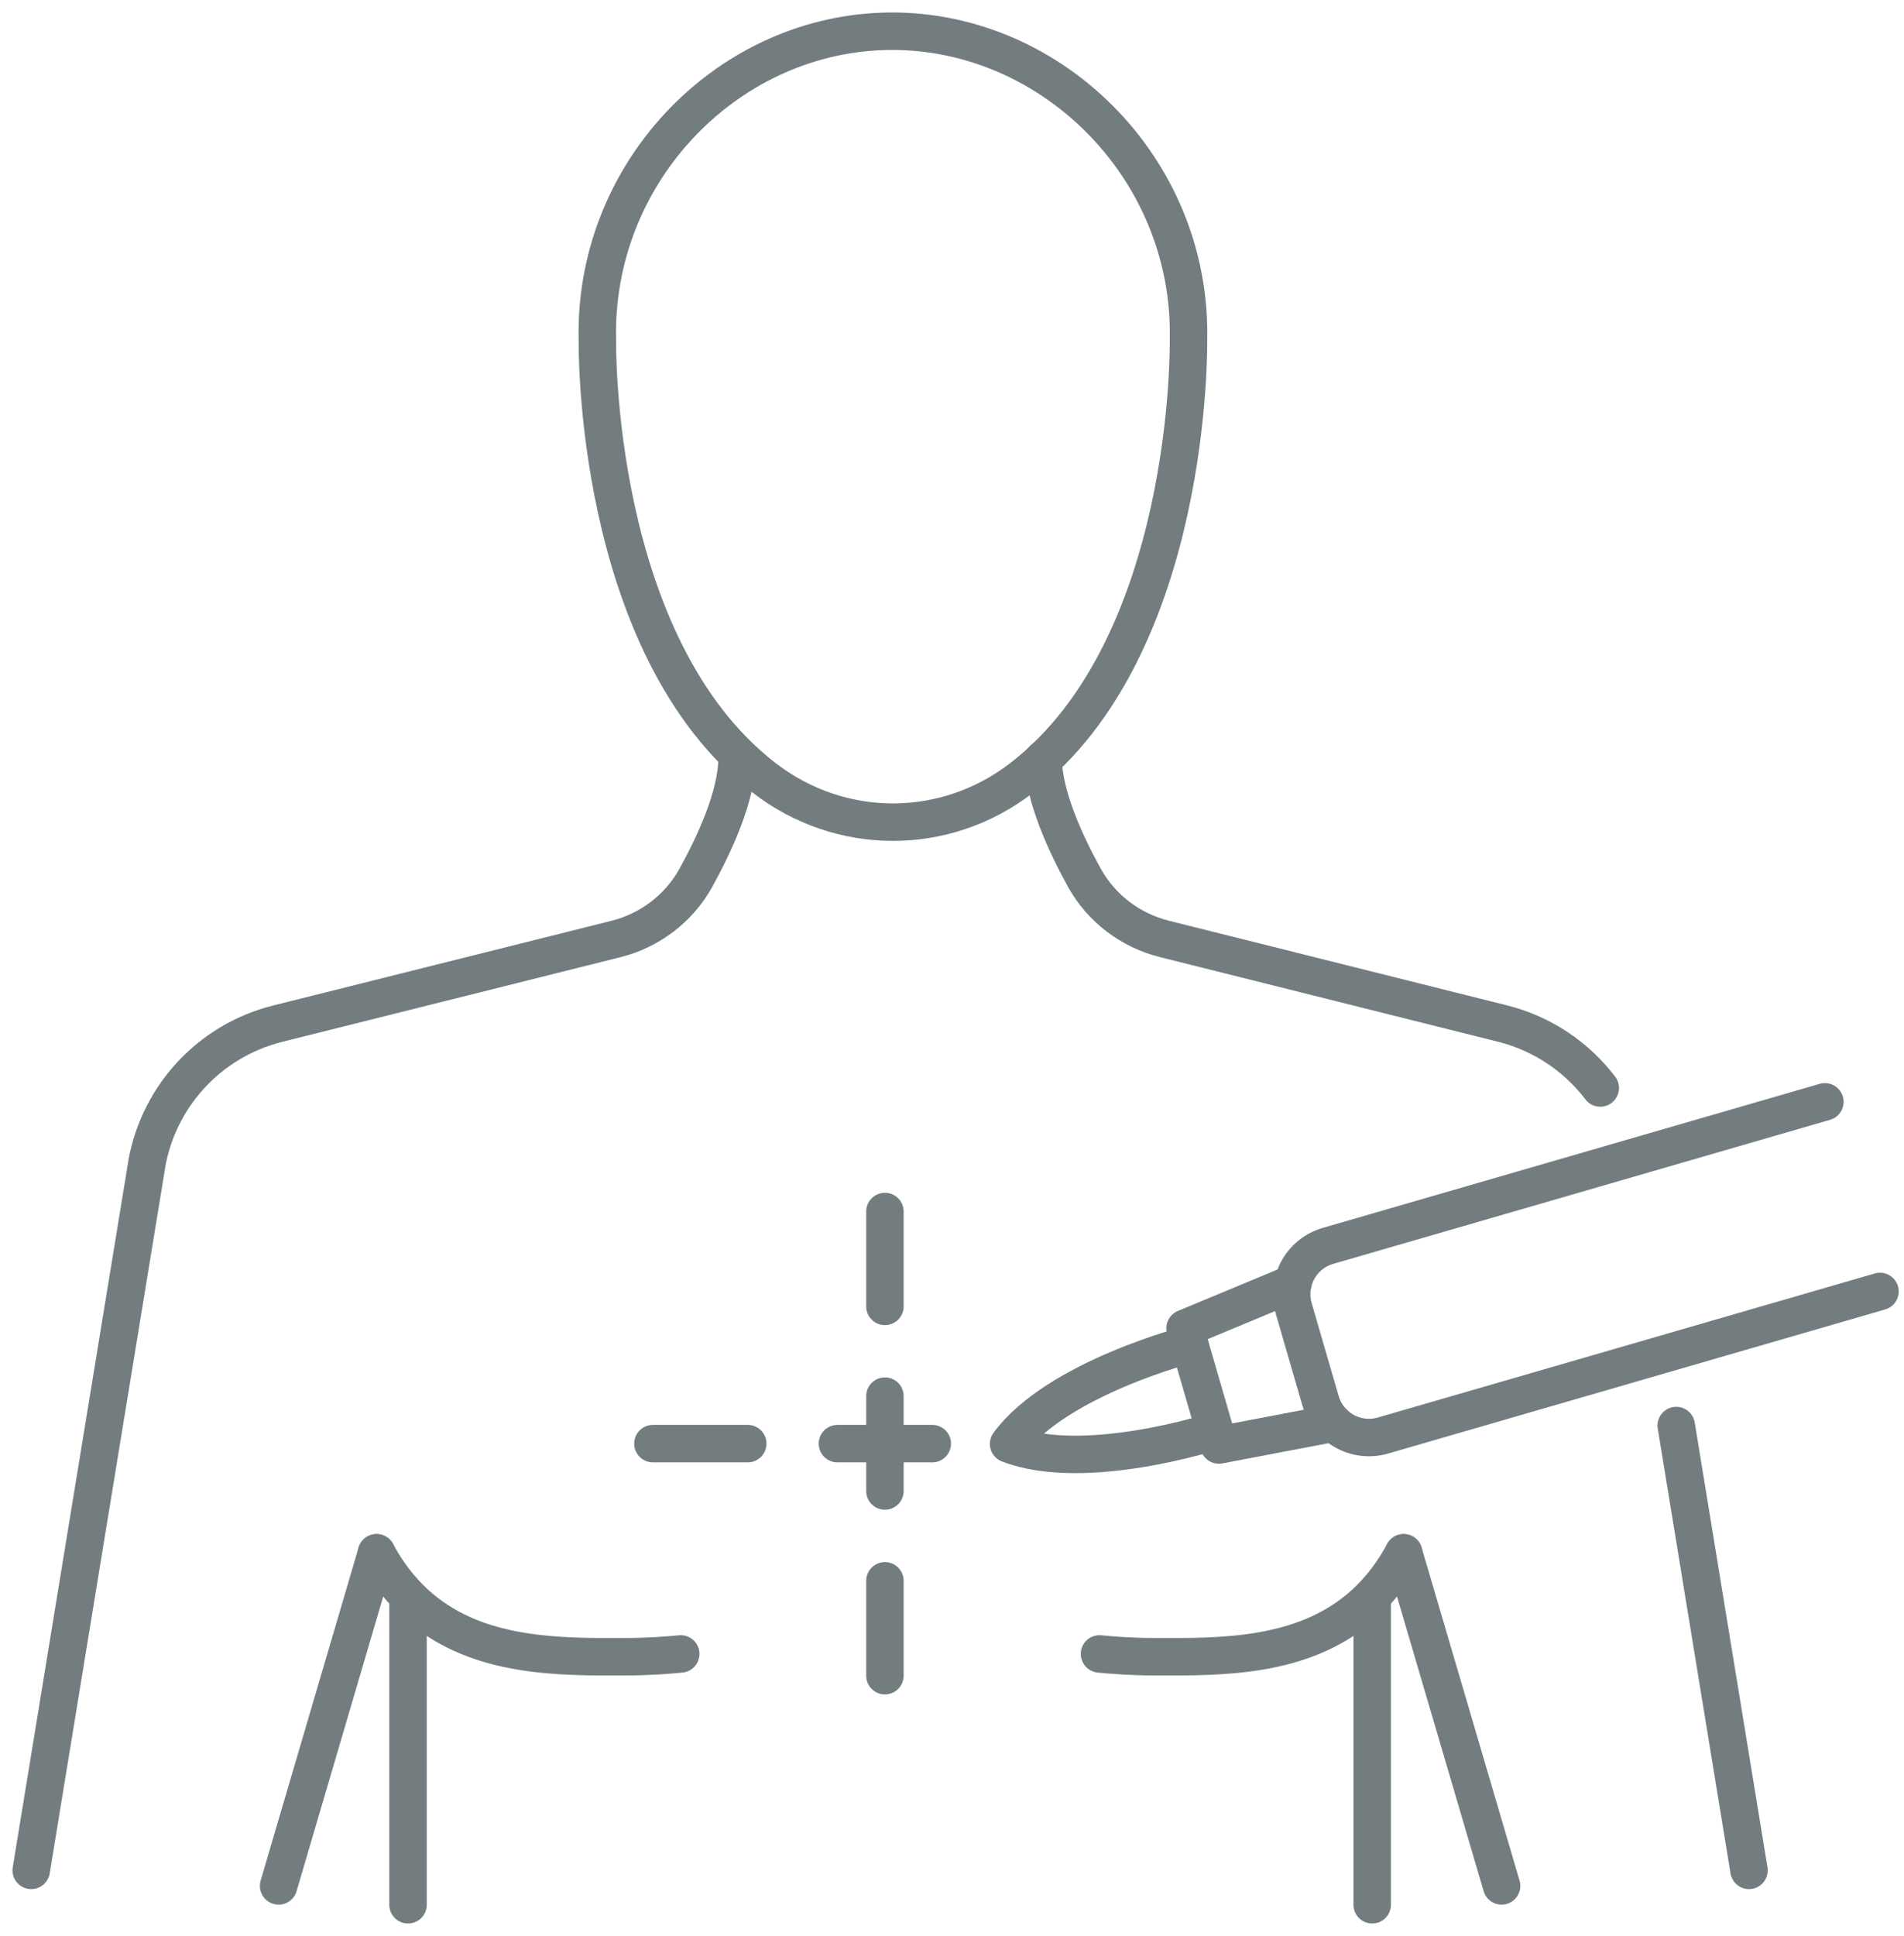<svg width="61" height="62" viewBox="0 0 61 62" fill="none" xmlns="http://www.w3.org/2000/svg">
<g opacity="0.6">
<path d="M12.064 49.728L8.926 60.396" stroke="#16262C" stroke-width="1.2" stroke-linecap="round" stroke-linejoin="round"/>
<path d="M38.076 10.909C38.076 10.909 38.231 20.676 32.729 24.915C30.285 26.801 26.933 26.801 24.486 24.915C18.984 20.676 19.139 10.909 19.139 10.909C19.003 5.601 23.191 1.193 28.25 1.006C33.562 0.809 38.211 5.326 38.076 10.909V10.909Z" stroke="#16262C" stroke-width="1.2" stroke-linecap="round" stroke-linejoin="round"/>
<path d="M1 59.899L4.668 37.492C4.984 35.206 6.657 33.343 8.894 32.784L19.73 30.072C20.818 29.801 21.751 29.093 22.294 28.112C22.907 27.001 23.595 25.5 23.614 24.318" stroke="#16262C" stroke-width="1.2" stroke-linecap="round" stroke-linejoin="round"/>
<path d="M12.065 49.728C12.552 50.636 13.107 51.188 13.479 51.501C15.354 53.073 17.87 53.067 20.023 53.057C20.792 53.057 21.415 53.006 21.809 52.967" stroke="#16262C" stroke-width="1.2" stroke-linecap="round" stroke-linejoin="round"/>
<path d="M13.072 51.227V61" stroke="#16262C" stroke-width="1.2" stroke-linecap="round" stroke-linejoin="round"/>
<path d="M51.269 34.843C50.507 33.843 49.415 33.1 48.14 32.78L37.304 30.068C36.216 29.797 35.283 29.09 34.74 28.108C34.127 26.998 33.439 25.496 33.42 24.314" stroke="#16262C" stroke-width="1.2" stroke-linecap="round" stroke-linejoin="round"/>
<path d="M56.034 59.899L53.703 45.653" stroke="#16262C" stroke-width="1.2" stroke-linecap="round" stroke-linejoin="round"/>
<path d="M44.97 49.728L48.108 60.396" stroke="#16262C" stroke-width="1.2" stroke-linecap="round" stroke-linejoin="round"/>
<path d="M44.97 49.728C44.482 50.636 43.927 51.188 43.556 51.501C41.68 53.074 39.165 53.067 37.011 53.057C36.243 53.057 35.62 53.006 35.226 52.967" stroke="#16262C" stroke-width="1.2" stroke-linecap="round" stroke-linejoin="round"/>
<path d="M43.962 51.227V61" stroke="#16262C" stroke-width="1.2" stroke-linecap="round" stroke-linejoin="round"/>
<path d="M58.465 35.286L42.544 39.9C41.691 40.148 41.198 41.039 41.446 41.895L42.312 44.875C42.56 45.727 43.451 46.221 44.307 45.973L60.231 41.359" stroke="#16262C" stroke-width="1.2" stroke-linecap="round" stroke-linejoin="round"/>
<path d="M41.421 41.101L37.966 42.538L39.051 46.276L42.731 45.576" stroke="#16262C" stroke-width="1.2" stroke-linecap="round" stroke-linejoin="round"/>
<path d="M38.922 45.831C38.922 45.831 34.744 47.19 32.312 46.241C33.859 44.139 38.115 43.051 38.115 43.051" stroke="#16262C" stroke-width="1.2" stroke-linecap="round" stroke-linejoin="round"/>
<path d="M20.918 46.232H23.956" stroke="#16262C" stroke-width="1.2" stroke-linecap="round" stroke-linejoin="round"/>
<path d="M26.83 46.232H29.868" stroke="#16262C" stroke-width="1.2" stroke-linecap="round" stroke-linejoin="round"/>
<path d="M28.351 38.799V41.837" stroke="#16262C" stroke-width="1.2" stroke-linecap="round" stroke-linejoin="round"/>
<path d="M28.351 44.711V47.749" stroke="#16262C" stroke-width="1.2" stroke-linecap="round" stroke-linejoin="round"/>
<path d="M28.351 50.626V53.664" stroke="#16262C" stroke-width="1.2" stroke-linecap="round" stroke-linejoin="round"/>
</g>
</svg>
